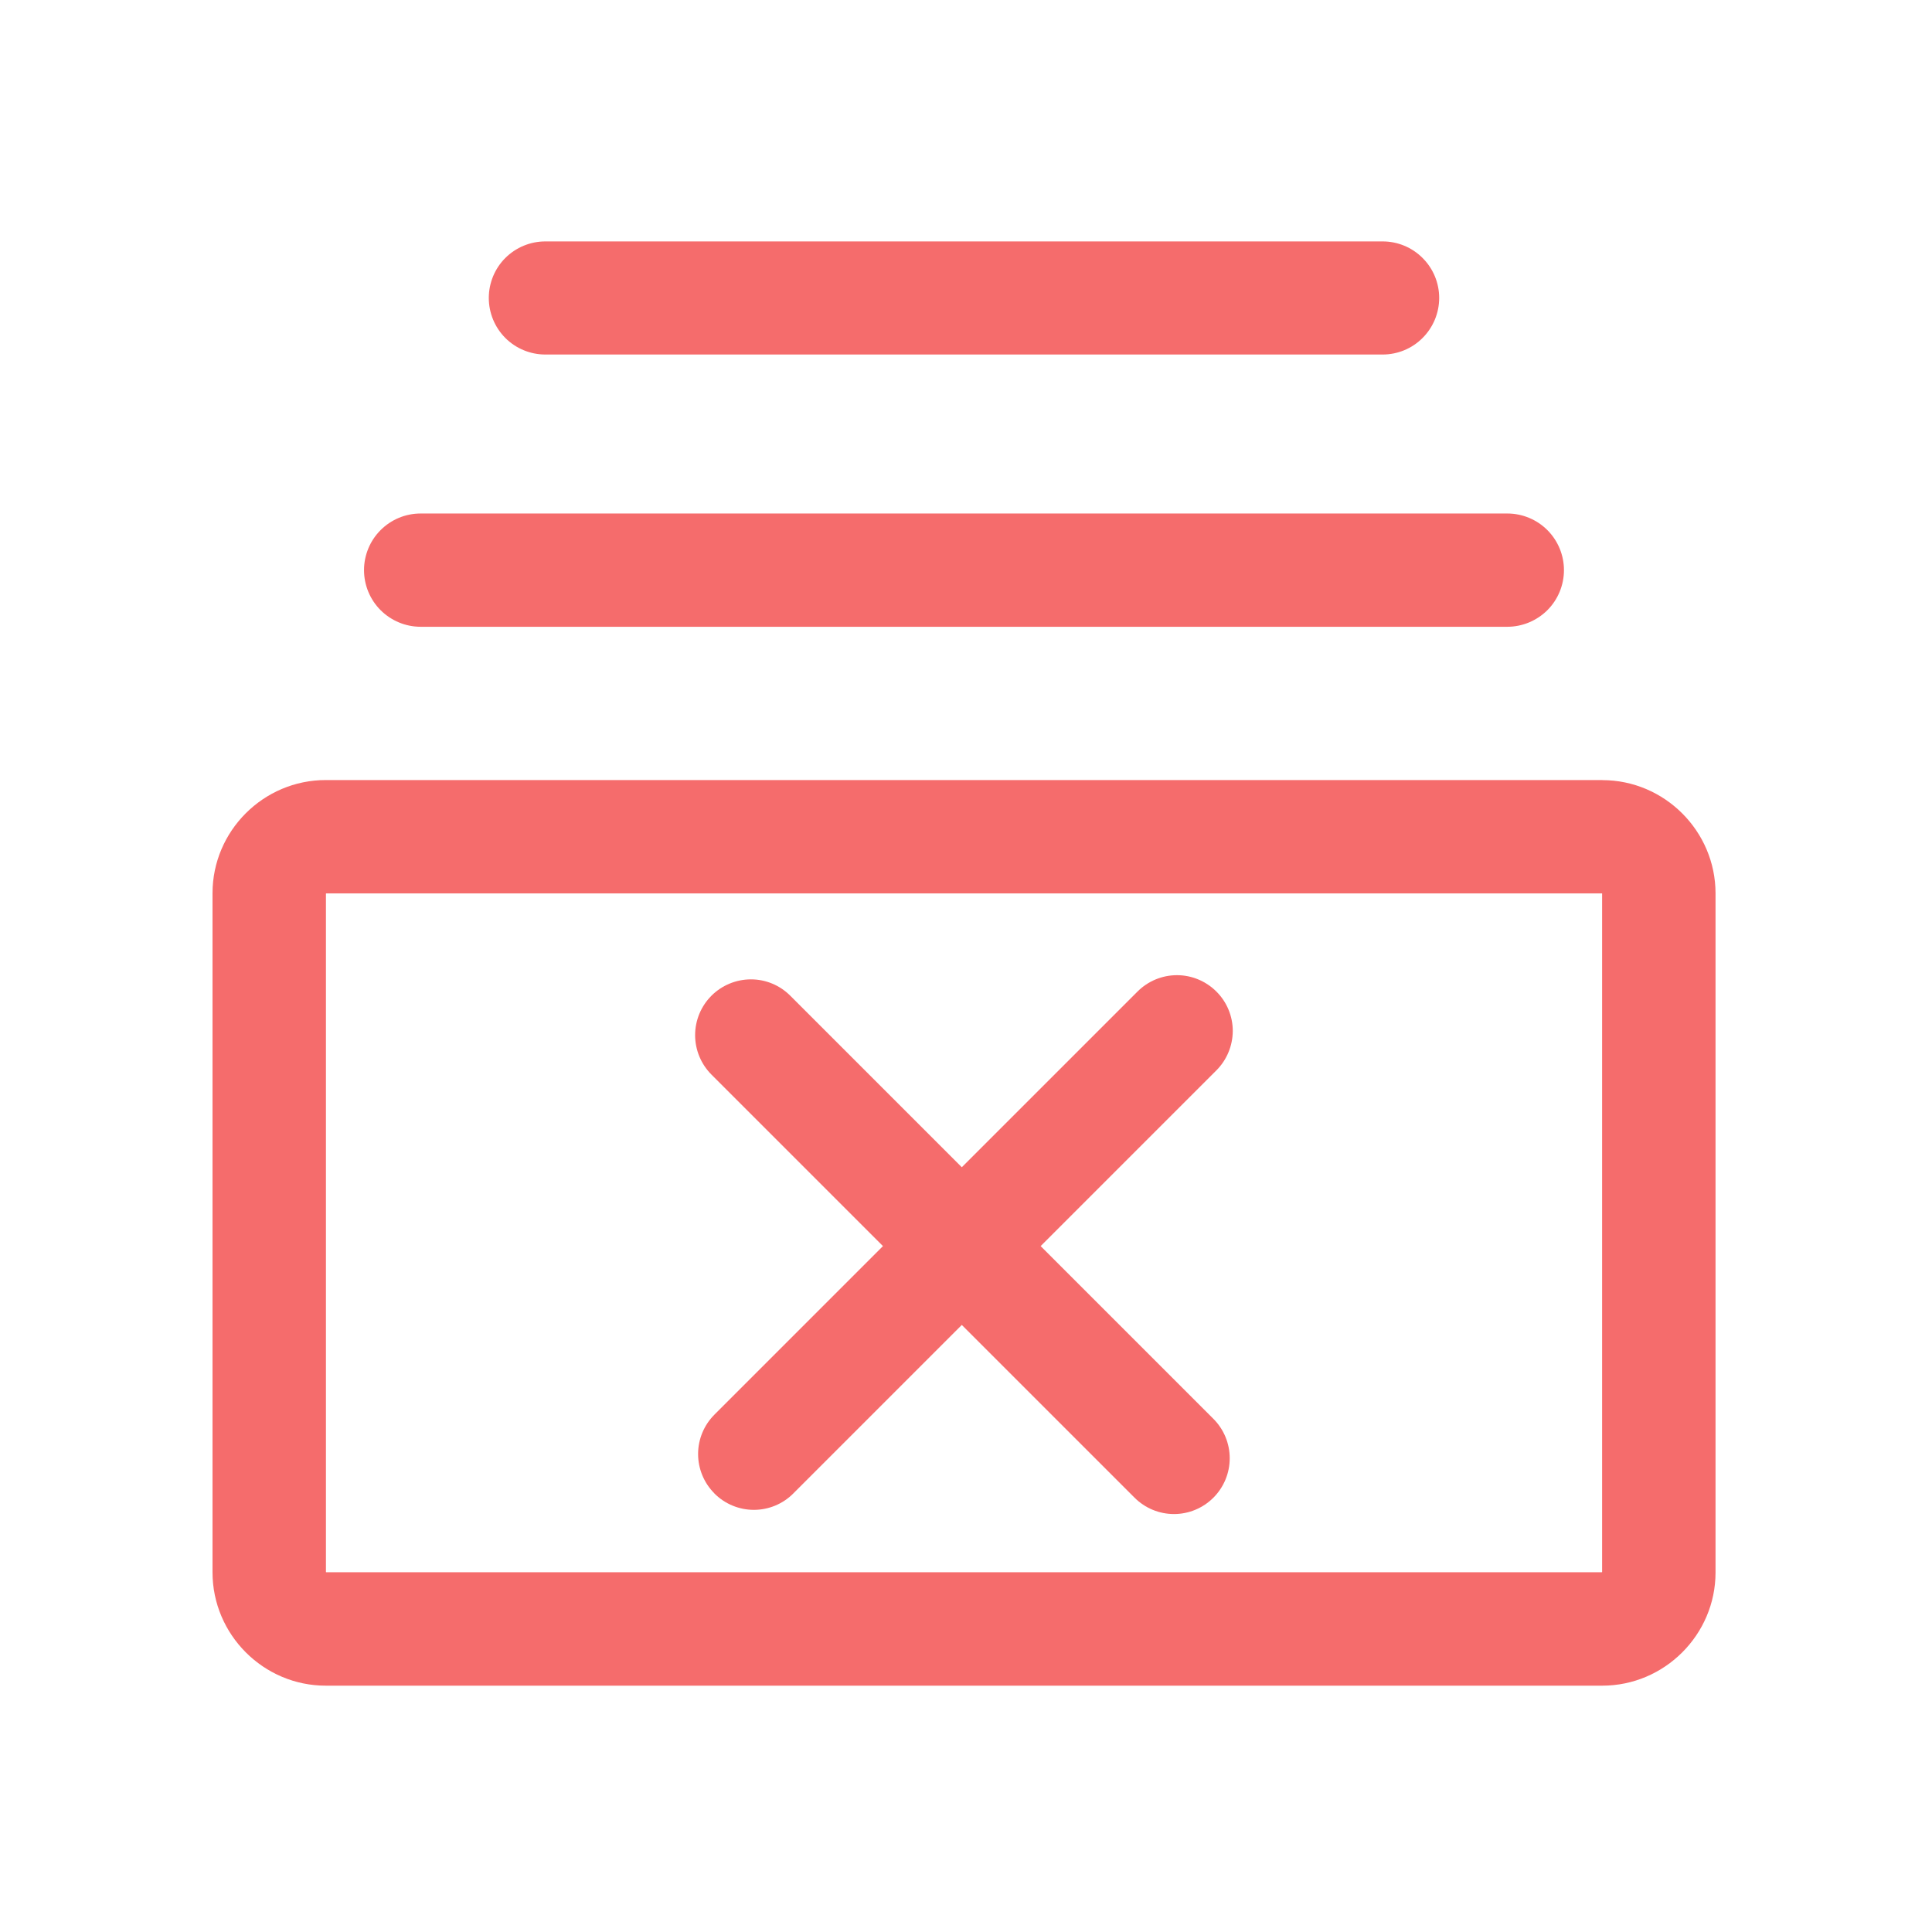 <svg width="24" height="24" viewBox="0 0 24 24" fill="none" xmlns="http://www.w3.org/2000/svg">
<path d="M5.225 7.786H18.725C18.911 7.786 19.09 7.711 19.222 7.58C19.354 7.448 19.428 7.269 19.428 7.082C19.428 6.896 19.354 6.717 19.222 6.585C19.09 6.453 18.911 6.379 18.725 6.379H5.225C5.038 6.379 4.86 6.453 4.728 6.585C4.596 6.717 4.522 6.896 4.522 7.082C4.522 7.269 4.596 7.448 4.728 7.58C4.86 7.711 5.038 7.786 5.225 7.786ZM6.774 4.404H17.176C17.362 4.404 17.541 4.33 17.672 4.198C17.804 4.066 17.878 3.888 17.878 3.701C17.878 3.515 17.804 3.336 17.672 3.205C17.541 3.073 17.362 2.999 17.176 2.999H6.774C6.588 2.999 6.409 3.073 6.277 3.205C6.146 3.336 6.072 3.515 6.072 3.701C6.072 3.888 6.146 4.066 6.277 4.198C6.409 4.33 6.588 4.404 6.774 4.404ZM19.904 9.69H4.047C3.273 9.69 2.64 10.322 2.64 11.096V19.532C2.64 20.306 3.273 20.94 4.047 20.94H19.904C20.677 20.94 21.311 20.306 21.311 19.534V11.098C21.311 10.324 20.677 9.691 19.904 9.691V9.69ZM19.902 19.529C19.901 19.53 19.901 19.53 19.899 19.531C19.898 19.531 19.897 19.531 19.896 19.531H4.053L4.05 19.53L4.049 19.526V11.1C4.05 11.099 4.052 11.098 4.054 11.098H19.9L19.902 11.101V19.53V19.529Z" fill="#F56C6C"/>
<path d="M8.875 18.552C8.745 18.422 8.672 18.246 8.672 18.062C8.672 17.879 8.745 17.703 8.875 17.573L14.131 12.317C14.261 12.187 14.437 12.114 14.621 12.114C14.805 12.114 14.981 12.188 15.111 12.318C15.241 12.447 15.314 12.624 15.314 12.807C15.313 12.991 15.24 13.167 15.11 13.297L9.854 18.553C9.725 18.683 9.548 18.756 9.365 18.756C9.181 18.756 9.005 18.683 8.875 18.553V18.552Z" fill="#F56C6C"/>
<path d="M15.073 18.605C14.943 18.735 14.767 18.808 14.584 18.808C14.4 18.808 14.224 18.735 14.094 18.605L8.838 13.349C8.708 13.219 8.635 13.042 8.635 12.859C8.635 12.675 8.708 12.499 8.838 12.369C8.968 12.239 9.145 12.166 9.329 12.166C9.512 12.166 9.688 12.239 9.818 12.37L15.073 17.625C15.203 17.755 15.276 17.931 15.276 18.115C15.276 18.299 15.203 18.475 15.073 18.605Z" fill="#F56C6C"/>
</svg>
